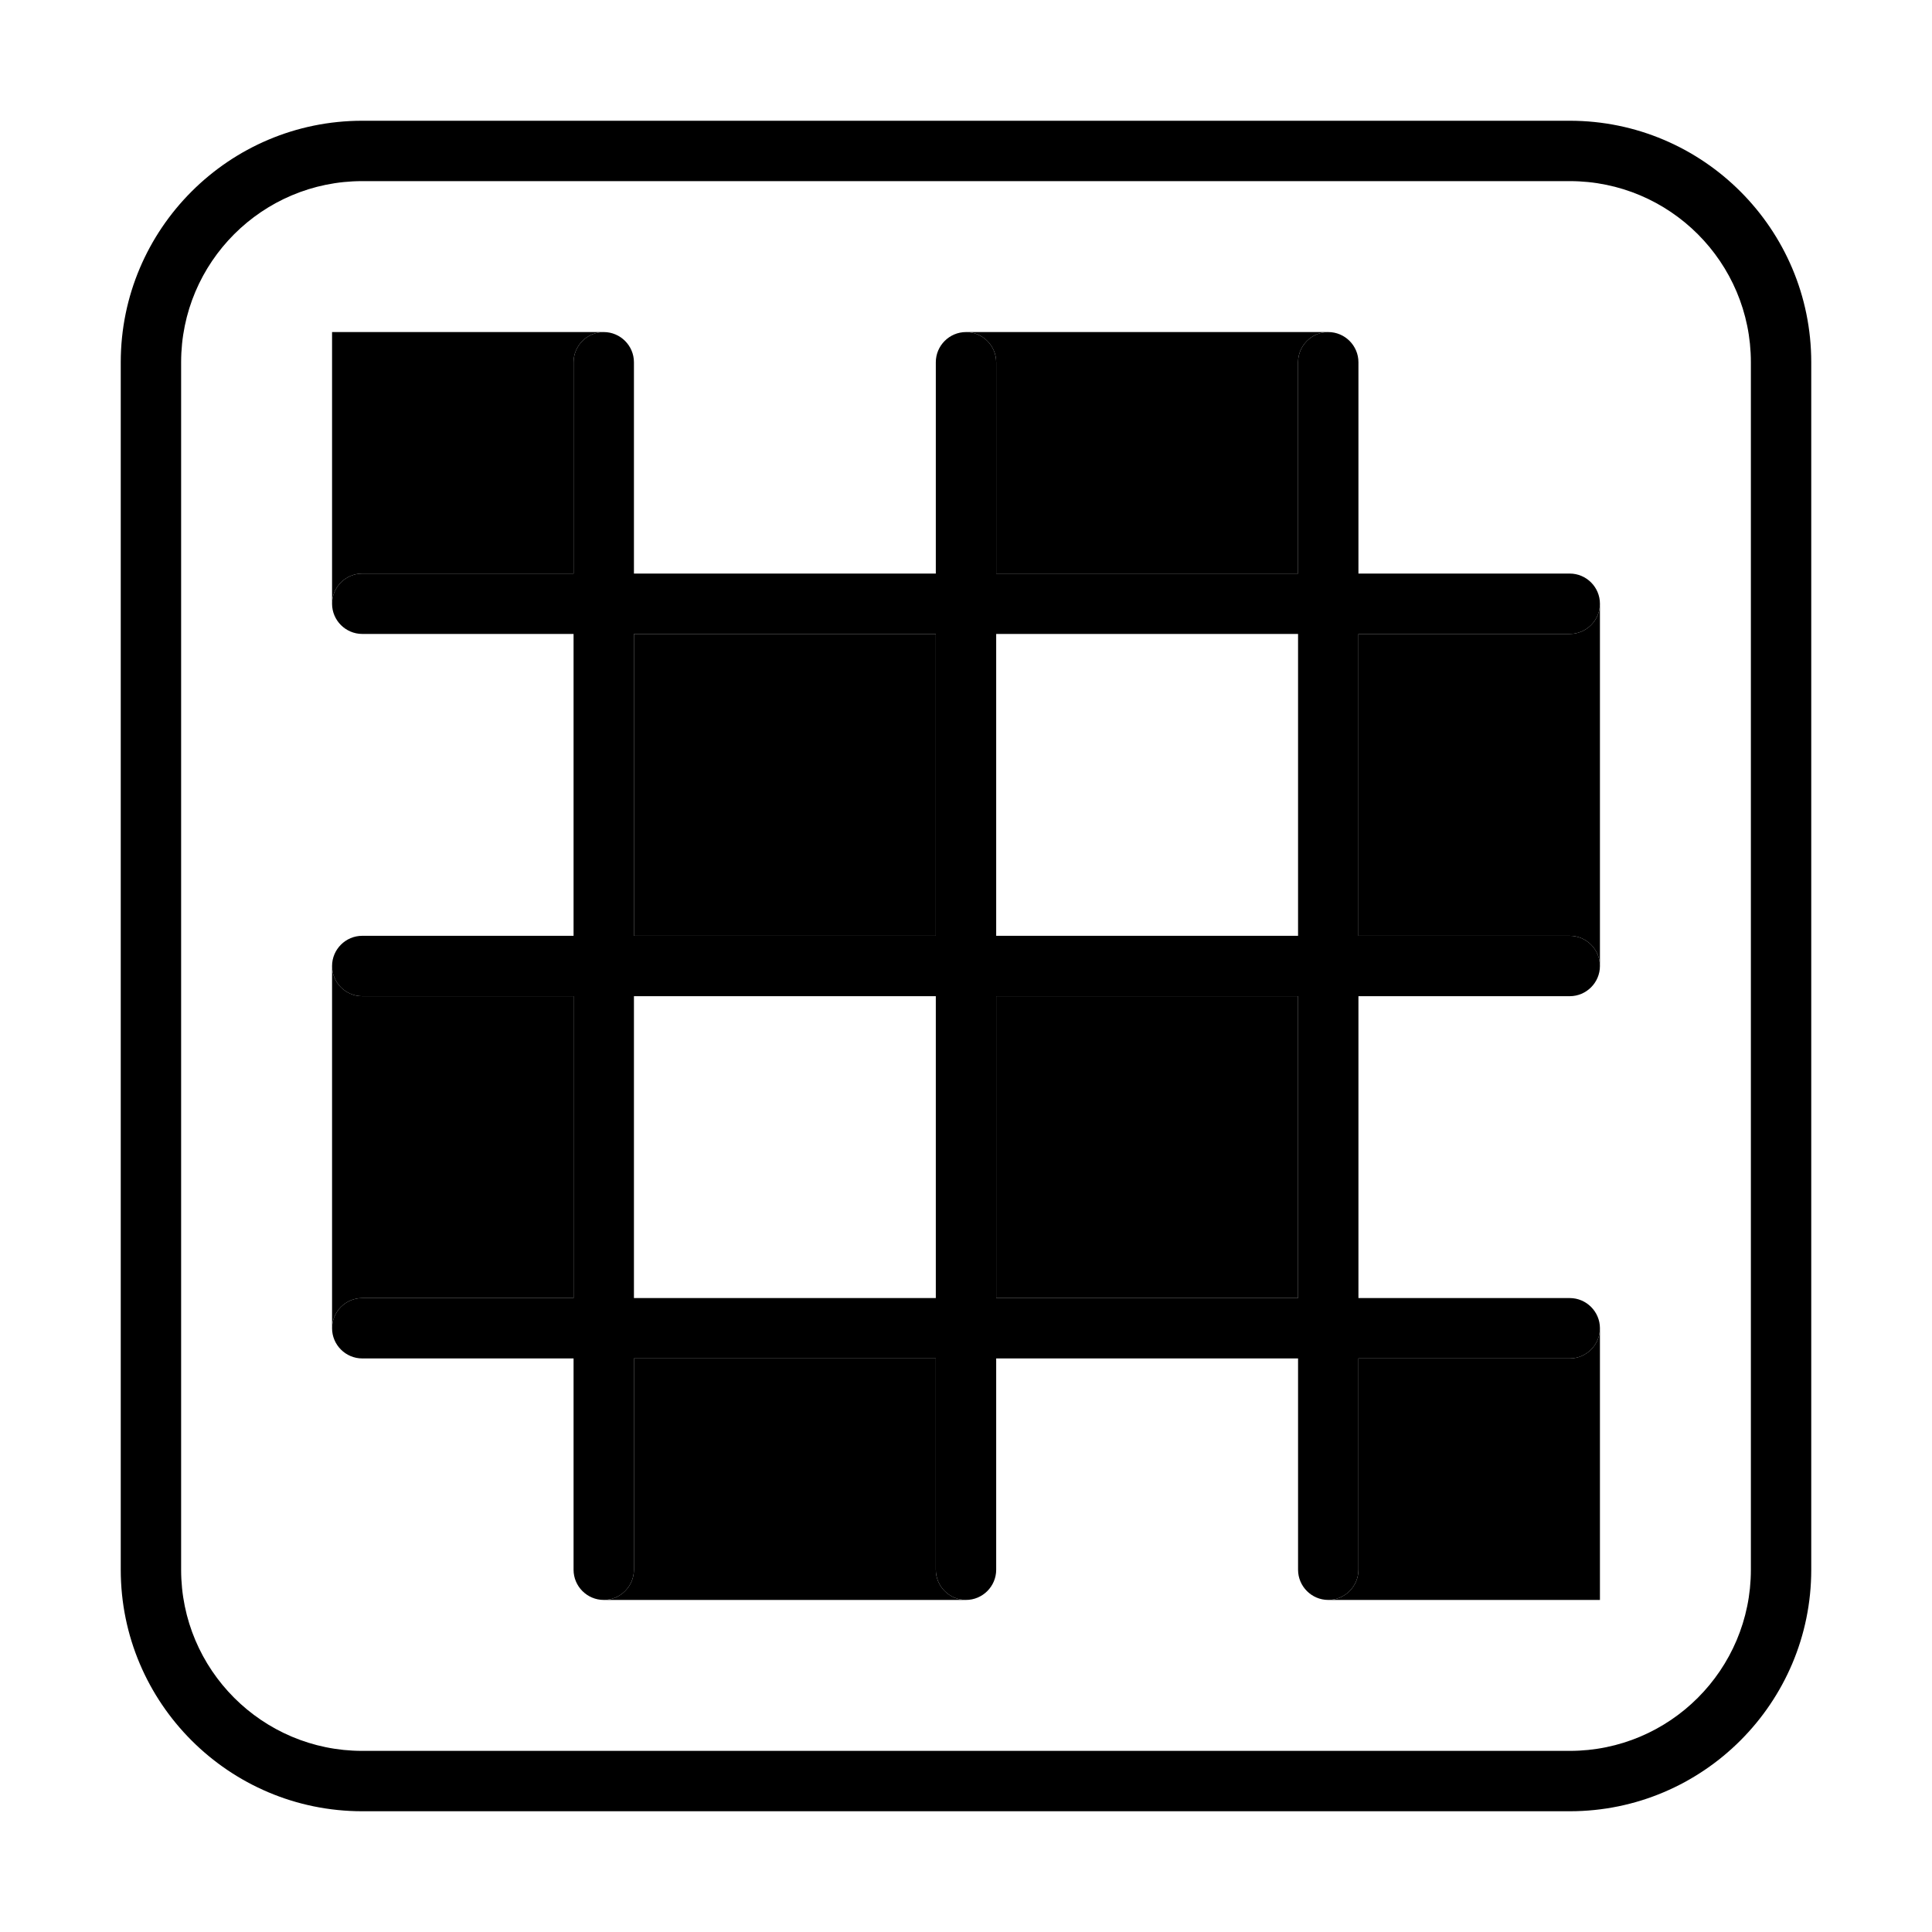 <svg xmlns="http://www.w3.org/2000/svg" width="24" height="24" viewBox="0 0 448 512">
    <path class="pr-icon-duotone-secondary" d="M56 88l0 72c0-4.4 3.6-8 8-8l56 0 0-56c0-4.4 3.6-8 8-8L56 88zm0 168l0 96c0-4.4 3.6-8 8-8l56 0 0-80-56 0c-4.4 0-8-3.6-8-8zm72 168l96 0c-4.4 0-8-3.6-8-8l0-56-80 0 0 56c0 4.4-3.6 8-8 8zm8-256l0 80 80 0 0-80-80 0zm88-80c4.4 0 8 3.6 8 8l0 56 80 0 0-56c0-4.4 3.6-8 8-8l-96 0zm8 176l0 80 80 0 0-80-80 0zm88 160l72 0 0-72c0 4.4-3.6 8-8 8l-56 0 0 56c0 4.4-3.6 8-8 8zm8-256l0 80 56 0c4.4 0 8 3.6 8 8l0-96c0 4.4-3.6 8-8 8l-56 0z"/>
    <path class="pr-icon-duotone-primary" d="M64 48C37.5 48 16 69.5 16 96l0 320c0 26.5 21.5 48 48 48l320 0c26.5 0 48-21.5 48-48l0-320c0-26.5-21.5-48-48-48L64 48zM0 96C0 60.7 28.7 32 64 32l320 0c35.3 0 64 28.7 64 64l0 320c0 35.3-28.7 64-64 64L64 480c-35.3 0-64-28.7-64-64L0 96zm136 0l0 56 80 0 0-56c0-4.4 3.6-8 8-8s8 3.6 8 8l0 56 80 0 0-56c0-4.4 3.6-8 8-8s8 3.6 8 8l0 56 56 0c4.4 0 8 3.6 8 8s-3.6 8-8 8l-56 0 0 80 56 0c4.4 0 8 3.6 8 8s-3.6 8-8 8l-56 0 0 80 56 0c4.4 0 8 3.6 8 8s-3.6 8-8 8l-56 0 0 56c0 4.4-3.6 8-8 8s-8-3.6-8-8l0-56-80 0 0 56c0 4.4-3.6 8-8 8s-8-3.6-8-8l0-56-80 0 0 56c0 4.4-3.6 8-8 8s-8-3.6-8-8l0-56-56 0c-4.4 0-8-3.6-8-8s3.6-8 8-8l56 0 0-80-56 0c-4.4 0-8-3.6-8-8s3.6-8 8-8l56 0 0-80-56 0c-4.4 0-8-3.6-8-8s3.6-8 8-8l56 0 0-56c0-4.4 3.6-8 8-8s8 3.6 8 8zm0 152l80 0 0-80-80 0 0 80zm96 0l80 0 0-80-80 0 0 80zm0 16l0 80 80 0 0-80-80 0zm-16 0l-80 0 0 80 80 0 0-80z"/>
</svg>